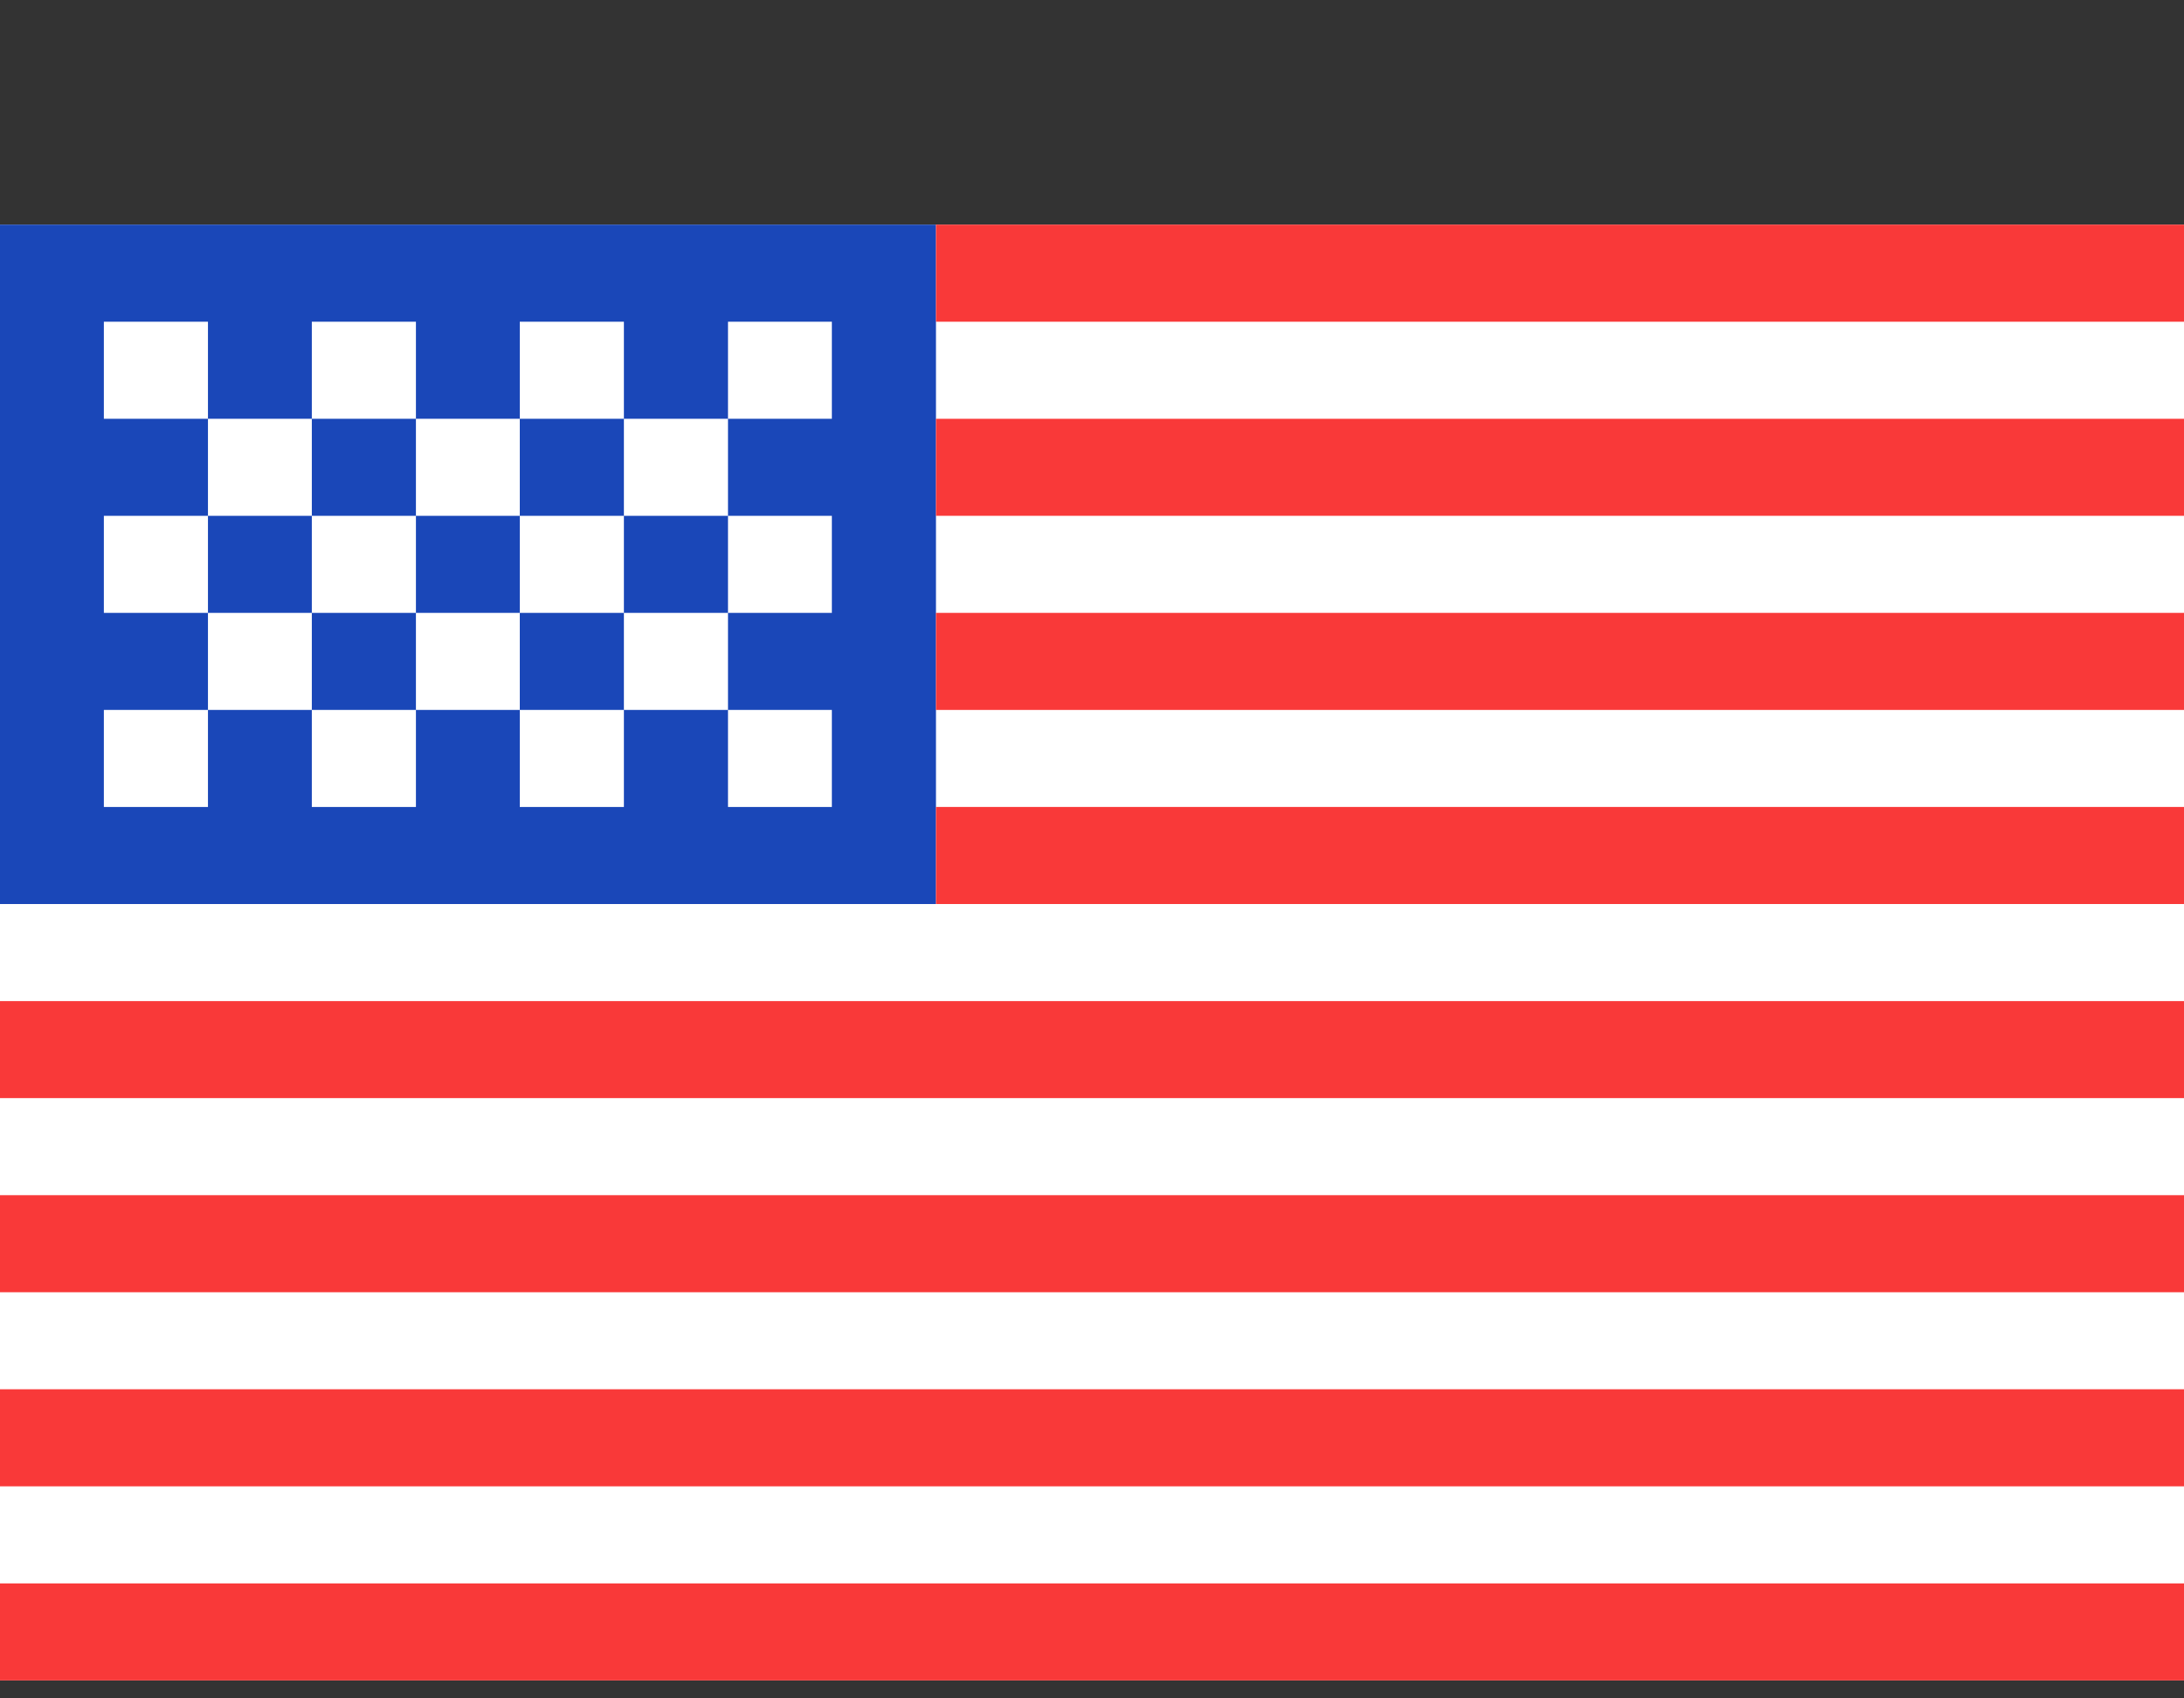 <svg width="9" height="7" viewBox="0 0 9 7" fill="none" xmlns="http://www.w3.org/2000/svg">
<rect x="0" y="0" width="9" height="7" fill="#333333" stroke="none"/>
<g clip-path="url(#clip0_233_4898)">
<rect width="9" height="6" transform="translate(-0 0.926)" fill="white"/>
<path fill-rule="evenodd" clip-rule="evenodd" d="M-0 0.926H3.857V3.726H-0V0.926Z" fill="#1A47B8"/>
<path fill-rule="evenodd" clip-rule="evenodd" d="M3.857 0.926V1.326H9V0.926H3.857ZM3.857 1.726V2.126H9V1.726H3.857ZM3.857 2.526V2.926H9V2.526H3.857ZM3.857 3.326V3.726H9V3.326H3.857ZM-0 4.126V4.526H9V4.126H-0ZM-0 4.926V5.326H9V4.926H-0ZM-0 5.726V6.126H9V5.726H-0ZM-0 6.526V6.926H9V6.526H-0Z" fill="#F93939"/>
<path fill-rule="evenodd" clip-rule="evenodd" d="M0.428 1.326V1.726H0.857V1.326H0.428ZM1.285 1.326V1.726H1.714V1.326H1.285ZM2.142 1.326V1.726H2.571V1.326H2.142ZM3 1.326V1.726H3.428V1.326H3ZM2.571 1.726V2.126H3V1.726H2.571ZM1.714 1.726V2.126H2.142V1.726H1.714ZM0.857 1.726V2.126H1.285V1.726H0.857ZM0.428 2.126V2.526H0.857V2.126H0.428ZM1.285 2.126V2.526H1.714V2.126H1.285ZM2.142 2.126V2.526H2.571V2.126H2.142ZM3 2.126V2.526H3.428V2.126H3ZM0.428 2.926V3.326H0.857V2.926H0.428ZM1.285 2.926V3.326H1.714V2.926H1.285ZM2.142 2.926V3.326H2.571V2.926H2.142ZM3 2.926V3.326H3.428V2.926H3ZM2.571 2.526V2.926H3V2.526H2.571ZM1.714 2.526V2.926H2.142V2.526H1.714ZM0.857 2.526V2.926H1.285V2.526H0.857Z" fill="white"/>
</g>
<defs>
<clipPath id="clip0_233_4898">
<rect width="9" height="6" fill="white" transform="translate(-0 0.926)"/>
</clipPath>
</defs>
</svg>
